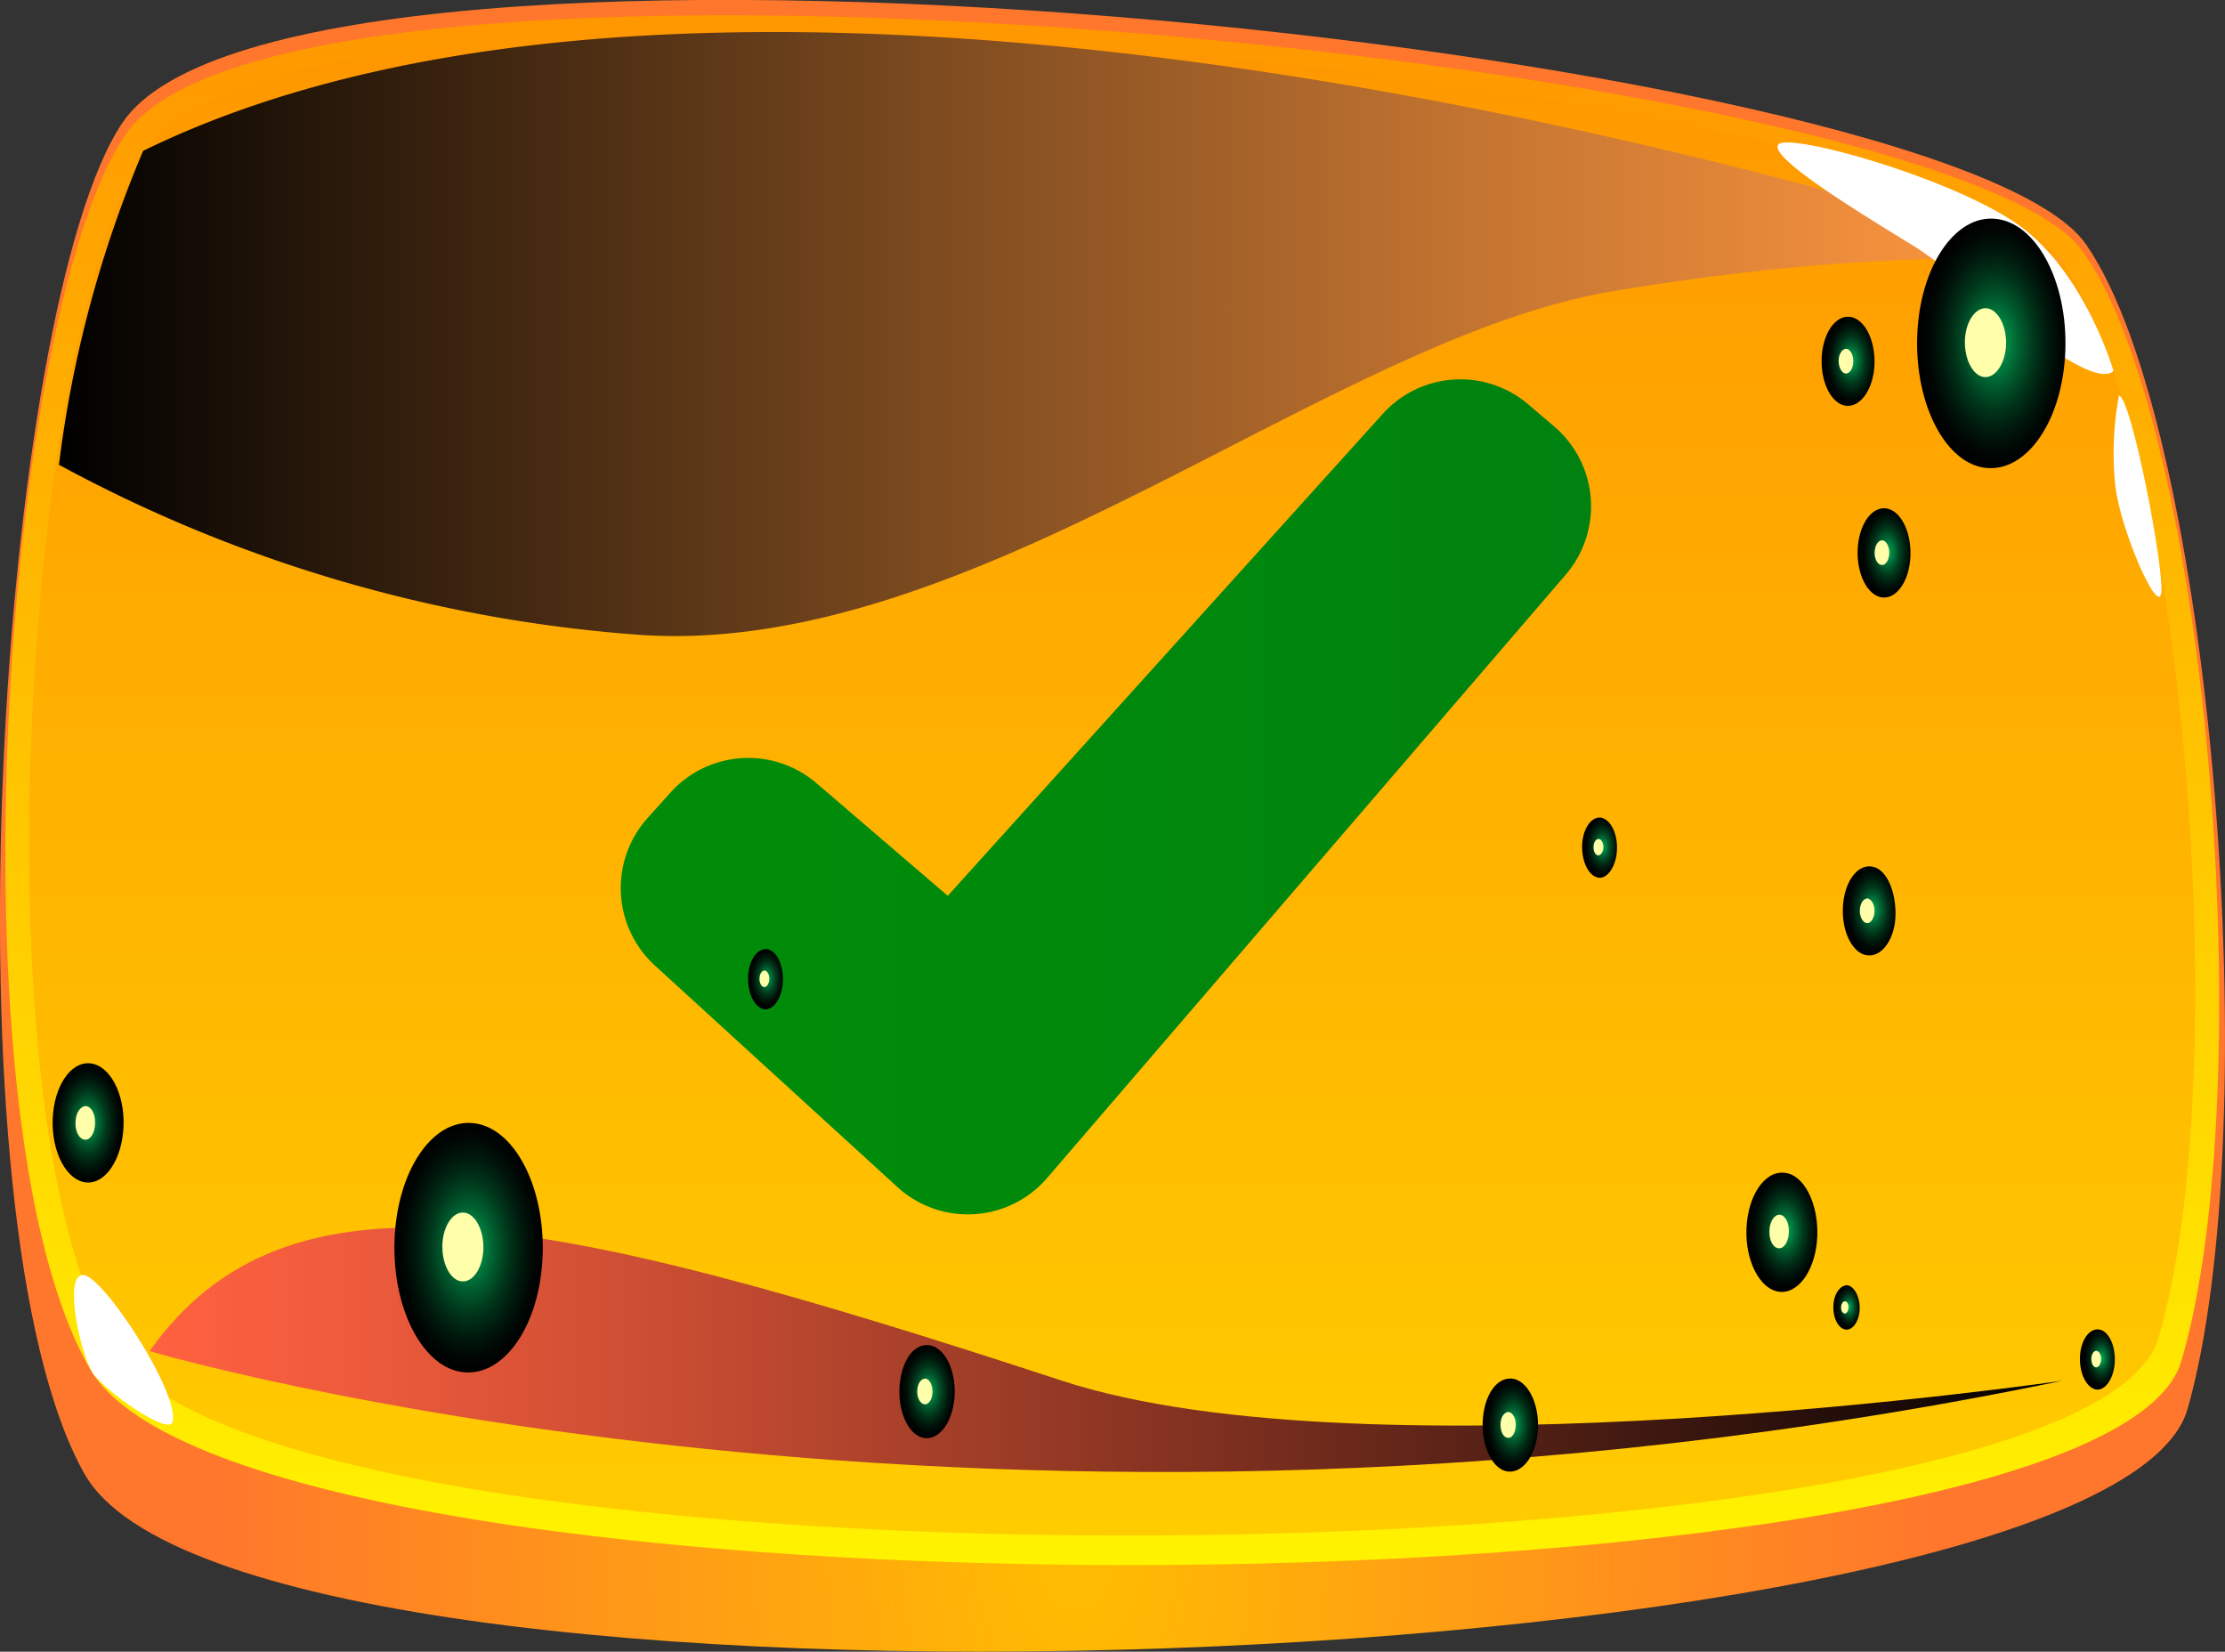 <svg xmlns="http://www.w3.org/2000/svg" xmlns:xlink="http://www.w3.org/1999/xlink" viewBox="0 0 138.51 102.81">
  <rect x="0" y="0" width="138.51" height="102.81" fill="#333333" stroke="none"/>
  <defs/>
  <defs>
    <radialGradient id="futuregrit_163" cx="631.51" cy="-110.77" r="53.52" gradientTransform="matrix(-1 0 0 1.68 698.51 281.96)" gradientUnits="userSpaceOnUse">
      <stop offset="0" stop-color="#ffbd00"/>
      <stop offset="1" stop-color="#ff772c"/>
    </radialGradient>
    <radialGradient id="futuregrit_168" cx="357.54" cy="-36.53" r="1.65" gradientTransform="matrix(.06 -1.68 -1 -.1 59.51 631.37)" gradientUnits="userSpaceOnUse">
      <stop offset="0" stop-color="#00b359"/>
      <stop offset=".13" stop-color="#009148"/>
      <stop offset=".34" stop-color="#005e2f"/>
      <stop offset=".54" stop-color="#00351a"/>
      <stop offset=".73" stop-color="#00180c"/>
      <stop offset=".89" stop-color="#000603"/>
      <stop offset="1"/>
    </radialGradient>
    <radialGradient id="futuregrit_168-2" cx="364.48" cy="-33.87" r="1.65" xlink:href="#futuregrit_168"/>
    <radialGradient id="futuregrit_168-3" cx="344.27" cy="-36.4" r="1.65" xlink:href="#futuregrit_168"/>
    <radialGradient id="futuregrit_168-4" cx="365.67" cy="-42.73" r="4.62" xlink:href="#futuregrit_168"/>
    <radialGradient id="futuregrit_168-5" cx="326.63" cy="49.9" r="4.62" xlink:href="#futuregrit_168"/>
    <radialGradient id="futuregrit_168-6" cx="329.83" cy="73.82" r="2.21" xlink:href="#futuregrit_168"/>
    <radialGradient id="futuregrit_168-7" cx="332.11" cy="-31.68" r="2.21" xlink:href="#futuregrit_168"/>
    <radialGradient id="futuregrit_168-8" cx="337.66" cy="32.03" r="1.1" xlink:href="#futuregrit_168"/>
    <radialGradient id="futuregrit_168-9" cx="328.56" cy="-51.58" r="1.1" xlink:href="#futuregrit_168"/>
    <radialGradient id="futuregrit_168-10" cx="345.61" cy="-19.51" r="1.1" xlink:href="#futuregrit_168"/>
    <radialGradient id="futuregrit_168-11" cx="329.53" cy="-35.82" r=".82" xlink:href="#futuregrit_168"/>
    <radialGradient id="futuregrit_168-12" cx="323.02" cy="21.09" r="1.72" xlink:href="#futuregrit_168"/>
    <radialGradient id="futuregrit_168-13" cx="323.95" cy="-15.23" r="1.72" xlink:href="#futuregrit_168"/>
    <linearGradient id="futuregrit_160" x1="629.27" x2="629.27" y1="97.4" y2=".95" gradientTransform="matrix(-1 0 0 1 698.51 0)" gradientUnits="userSpaceOnUse">
      <stop offset="0" stop-color="#fff300"/>
      <stop offset="1" stop-color="#ff9700"/>
    </linearGradient>
    <linearGradient id="futuregrit_169" x1="629.27" x2="629.27" y1="95.59" y2="2" gradientTransform="matrix(-1 0 0 1 698.51 0)" gradientUnits="userSpaceOnUse">
      <stop offset="0" stop-color="#fc0"/>
      <stop offset="1" stop-color="#ff9700"/>
    </linearGradient>
    <linearGradient id="linear-gradient" x1="39.46" x2="99.85" y1="49.58" y2="49.58" gradientTransform="translate(-.8)" gradientUnits="userSpaceOnUse">
      <stop offset=".14" stop-color="#008c09"/>
      <stop offset=".71" stop-color="#00860d"/>
      <stop offset="1" stop-color="#008110"/>
    </linearGradient>
    <linearGradient id="futuregrit_172" x1="569.9" x2="694.84" y1="20.8" y2="20.8" gradientTransform="matrix(-1 0 0 1 698.51 0)" gradientUnits="userSpaceOnUse">
      <stop offset="0" stop-color="#ff9840"/>
      <stop offset=".1" stop-color="#ef8e3c"/>
      <stop offset=".29" stop-color="#c57531"/>
      <stop offset=".55" stop-color="#814d20"/>
      <stop offset=".88" stop-color="#241609"/>
      <stop offset="1"/>
    </linearGradient>
    <linearGradient id="futuregrit_155" x1="-691.01" x2="-571.9" y1="84.02" y2="84.02" gradientTransform="translate(700.31)" gradientUnits="userSpaceOnUse">
      <stop offset="0" stop-color="#ff6140"/>
      <stop offset=".1" stop-color="#ef5b3c"/>
      <stop offset=".29" stop-color="#c54b31"/>
      <stop offset=".55" stop-color="#813120"/>
      <stop offset=".88" stop-color="#240e09"/>
      <stop offset="1"/>
    </linearGradient>
  </defs>
  <g style="isolation:isolate">
    <g id="Layer_2">
      <g id="Play">
        <path fill="url(#futuregrit_163)" d="M136.18 87.7c-4.8 16.83-121 21.55-130.91 4.06C-3.72 75.87-.06 19 7.63 7.63 18.11-7.82 121.37 3 129.85 15.2c7.91 11.34 11.3 55.07 6.33 72.5z"/>
        <path fill="url(#futuregrit_160)" d="M135.79 84.73C131 101 15.49 102.11 5.63 85.25-3.32 69.93.2 19.25 7.86 8.31 18.3-6.59 121.18 3.87 129.62 15.6c7.88 10.94 11.13 52.32 6.17 69.13z"/>
        <path fill="url(#futuregrit_169)" d="M134.36 83.3C129.68 99 16.65 100.16 7 83.8c-8.76-14.87-5.32-64 2.18-74.66C19.4-5.33 120.05 4.83 128.32 16.21 136 26.83 139.2 67 134.36 83.3z"/>
        <path fill="url(#linear-gradient)" d="M96.78 26.57l-1.62-1.38a6.51 6.51 0 00-9.08.57L59 55.76l-8.16-7a6.52 6.52 0 00-9.09.56l-1.43 1.59a6.53 6.53 0 00.47 9.21l15 13.7a6.51 6.51 0 009.4-.5l32.28-37.55a6.53 6.53 0 00-.69-9.2z"/>
        <path d="M128.61 16.29S49.8-10.61 8.91 9.39a72.93 72.93 0 00-5.24 19.54A89.29 89.29 0 0039.6 39.5c21 1.61 43-18.39 60.78-21.37s28.23-1.84 28.23-1.84z" style="mix-blend-mode:screen" fill="url(#futuregrit_172)"/>
        <path d="M9.31 84.1S62 99.73 128.41 85.94c0 0-43.12 6.29-62.31 0C33.52 75.26 17.87 72.09 9.31 84.1z" style="mix-blend-mode:screen" fill="url(#futuregrit_155)"/>
        <path d="M131.57 23.09s-1.65-5.71-5.49-8.77S111.32 8.19 110.7 9s5.32 4.4 8.4 6.29 10.9 9.26 12.47 7.8zM131.91 24.62c.79.2 2.76 10.51 2.64 12.2s-2.49-3.66-2.86-6.51a19.54 19.54 0 01.22-5.69z" style="fill:#fff"/>
        <path d="M117.38 31.64c-.91-.09-1.69 1.08-1.74 2.61s.64 2.85 1.55 2.94 1.69-1.08 1.74-2.61-.64-2.85-1.55-2.94z" style="mix-blend-mode:screen" fill="url(#futuregrit_168)"/>
        <path d="M117.18 33.63c-.25 0-.46.3-.48.73s.18.78.43.81.47-.3.48-.72-.17-.79-.43-.82z" style="fill:#ffffab"/>
        <path d="M115.14 19.72c-.91-.09-1.69 1.07-1.74 2.61s.64 2.84 1.54 2.93 1.7-1.07 1.75-2.6-.64-2.85-1.55-2.94z" style="mix-blend-mode:screen" fill="url(#futuregrit_168-2)"/>
        <path d="M114.94 21.71c-.25 0-.47.3-.48.72s.18.79.43.82.47-.3.48-.73-.18-.78-.43-.81z" style="fill:#ffffab"/>
        <path d="M116.46 53.93c-.91-.09-1.69 1.07-1.74 2.61s.64 2.84 1.55 2.93 1.73-1.07 1.73-2.6-.63-2.87-1.54-2.94z" style="mix-blend-mode:screen" fill="url(#futuregrit_168-3)"/>
        <path d="M116.27 55.92c-.26 0-.47.3-.49.72s.18.79.43.82.47-.3.48-.73-.17-.73-.42-.81z" style="fill:#ffffab"/>
        <path d="M124.23 13.62c-2.54-.26-4.73 3-4.88 7.29s1.79 8 4.33 8.22 4.73-3 4.89-7.29-1.79-7.97-4.34-8.22z" style="mix-blend-mode:screen" fill="url(#futuregrit_168-4)"/>
        <path d="M123.68 19.19c-.71-.07-1.32.83-1.36 2s.5 2.21 1.2 2.28 1.31-.84 1.36-2-.5-2.21-1.2-2.28z" style="fill:#ffffab"/>
        <path d="M29.45 69.91c-2.55-.26-4.74 3-4.89 7.29s1.79 8 4.34 8.22 4.73-3 4.88-7.29-1.78-7.97-4.33-8.22z" style="mix-blend-mode:screen" fill="url(#futuregrit_168-5)"/>
        <path d="M28.89 75.48c-.7-.07-1.31.83-1.35 2s.49 2.21 1.2 2.28 1.31-.84 1.35-2-.49-2.21-1.2-2.28z" style="fill:#ffffab"/>
        <path d="M5.62 66.19c-1.22-.13-2.27 1.43-2.34 3.48s.86 3.8 2.07 3.93 2.26-1.44 2.34-3.49-.86-3.8-2.07-3.92z" style="mix-blend-mode:screen" fill="url(#futuregrit_168-6)"/>
        <path d="M5.35 68.85c-.34 0-.63.4-.65 1s.24 1.06.58 1.09.62-.4.64-1-.23-1.06-.57-1.09z" style="fill:#ffffab"/>
        <path d="M111.06 73c-1.22-.12-2.26 1.44-2.34 3.48s.86 3.81 2.07 3.93 2.27-1.44 2.34-3.49-.86-3.85-2.07-3.92z" style="mix-blend-mode:screen" fill="url(#futuregrit_168-7)"/>
        <path d="M110.79 75.61c-.34 0-.62.4-.64 1s.23 1.06.57 1.09.62-.4.64-1-.23-1.06-.57-1.09z" style="fill:#ffffab"/>
        <path d="M47.73 59.08c-.6-.06-1.13.72-1.16 1.74s.42 1.91 1 2 1.13-.72 1.17-1.74-.4-1.94-1.01-2z" style="mix-blend-mode:screen" fill="url(#futuregrit_168-8)"/>
        <path d="M47.6 60.41c-.17 0-.31.2-.32.49s.12.52.28.54.32-.2.33-.48-.12-.53-.29-.55z" style="fill:#ffffab"/>
        <path d="M130.64 82.75c-.61-.06-1.13.72-1.16 1.74s.42 1.9 1 2 1.13-.71 1.17-1.74-.4-1.94-1.01-2z" style="mix-blend-mode:screen" fill="url(#futuregrit_168-9)"/>
        <path d="M130.51 84.08c-.17 0-.31.2-.32.48s.11.53.28.55.32-.2.33-.49-.12-.52-.29-.54z" style="fill:#ffffab"/>
        <path d="M99.65 50.89c-.61-.06-1.13.72-1.16 1.74s.42 1.9 1 2 1.13-.72 1.17-1.74-.4-1.89-1.01-2z" style="mix-blend-mode:screen" fill="url(#futuregrit_168-10)"/>
        <path d="M99.52 52.22c-.17 0-.31.2-.32.48s.11.53.28.54.32-.2.33-.48-.12-.53-.29-.54z" style="fill:#ffffab"/>
        <path d="M115 80c-.45 0-.84.53-.87 1.29s.32 1.42.77 1.47.85-.54.87-1.3-.36-1.4-.77-1.46z" style="mix-blend-mode:screen" fill="url(#futuregrit_168-11)"/>
        <path d="M114.85 81c-.12 0-.23.15-.24.36s.09.39.22.4.23-.15.24-.36-.07-.4-.22-.4z" style="fill:#ffffab"/>
        <path d="M57.81 83.73c-1-.1-1.76 1.12-1.82 2.72s.67 3 1.62 3.07 1.76-1.13 1.82-2.73-.67-2.97-1.62-3.06z" style="mix-blend-mode:screen" fill="url(#futuregrit_168-12)"/>
        <path d="M57.6 85.81c-.26 0-.48.31-.5.75s.18.82.45.85.49-.31.5-.75-.18-.83-.45-.85z" style="fill:#ffffab"/>
        <path d="M94.12 85.81c-1-.09-1.77 1.13-1.82 2.73s.67 3 1.62 3.06 1.76-1.12 1.82-2.72-.67-2.97-1.62-3.07z" style="mix-blend-mode:screen" fill="url(#futuregrit_168-13)"/>
        <path d="M93.91 87.89c-.26 0-.49.31-.5.76s.18.82.45.85.48-.31.5-.76-.18-.82-.45-.85z" style="fill:#ffffab"/>
        <path d="M10.73 88.52c.55-1.65-4.33-9.19-5.57-9.16s-.13 5 .62 6.11 4.67 3.88 4.95 3.05z" style="fill:#fff"/>
      </g>
    </g>
  </g>
</svg>
